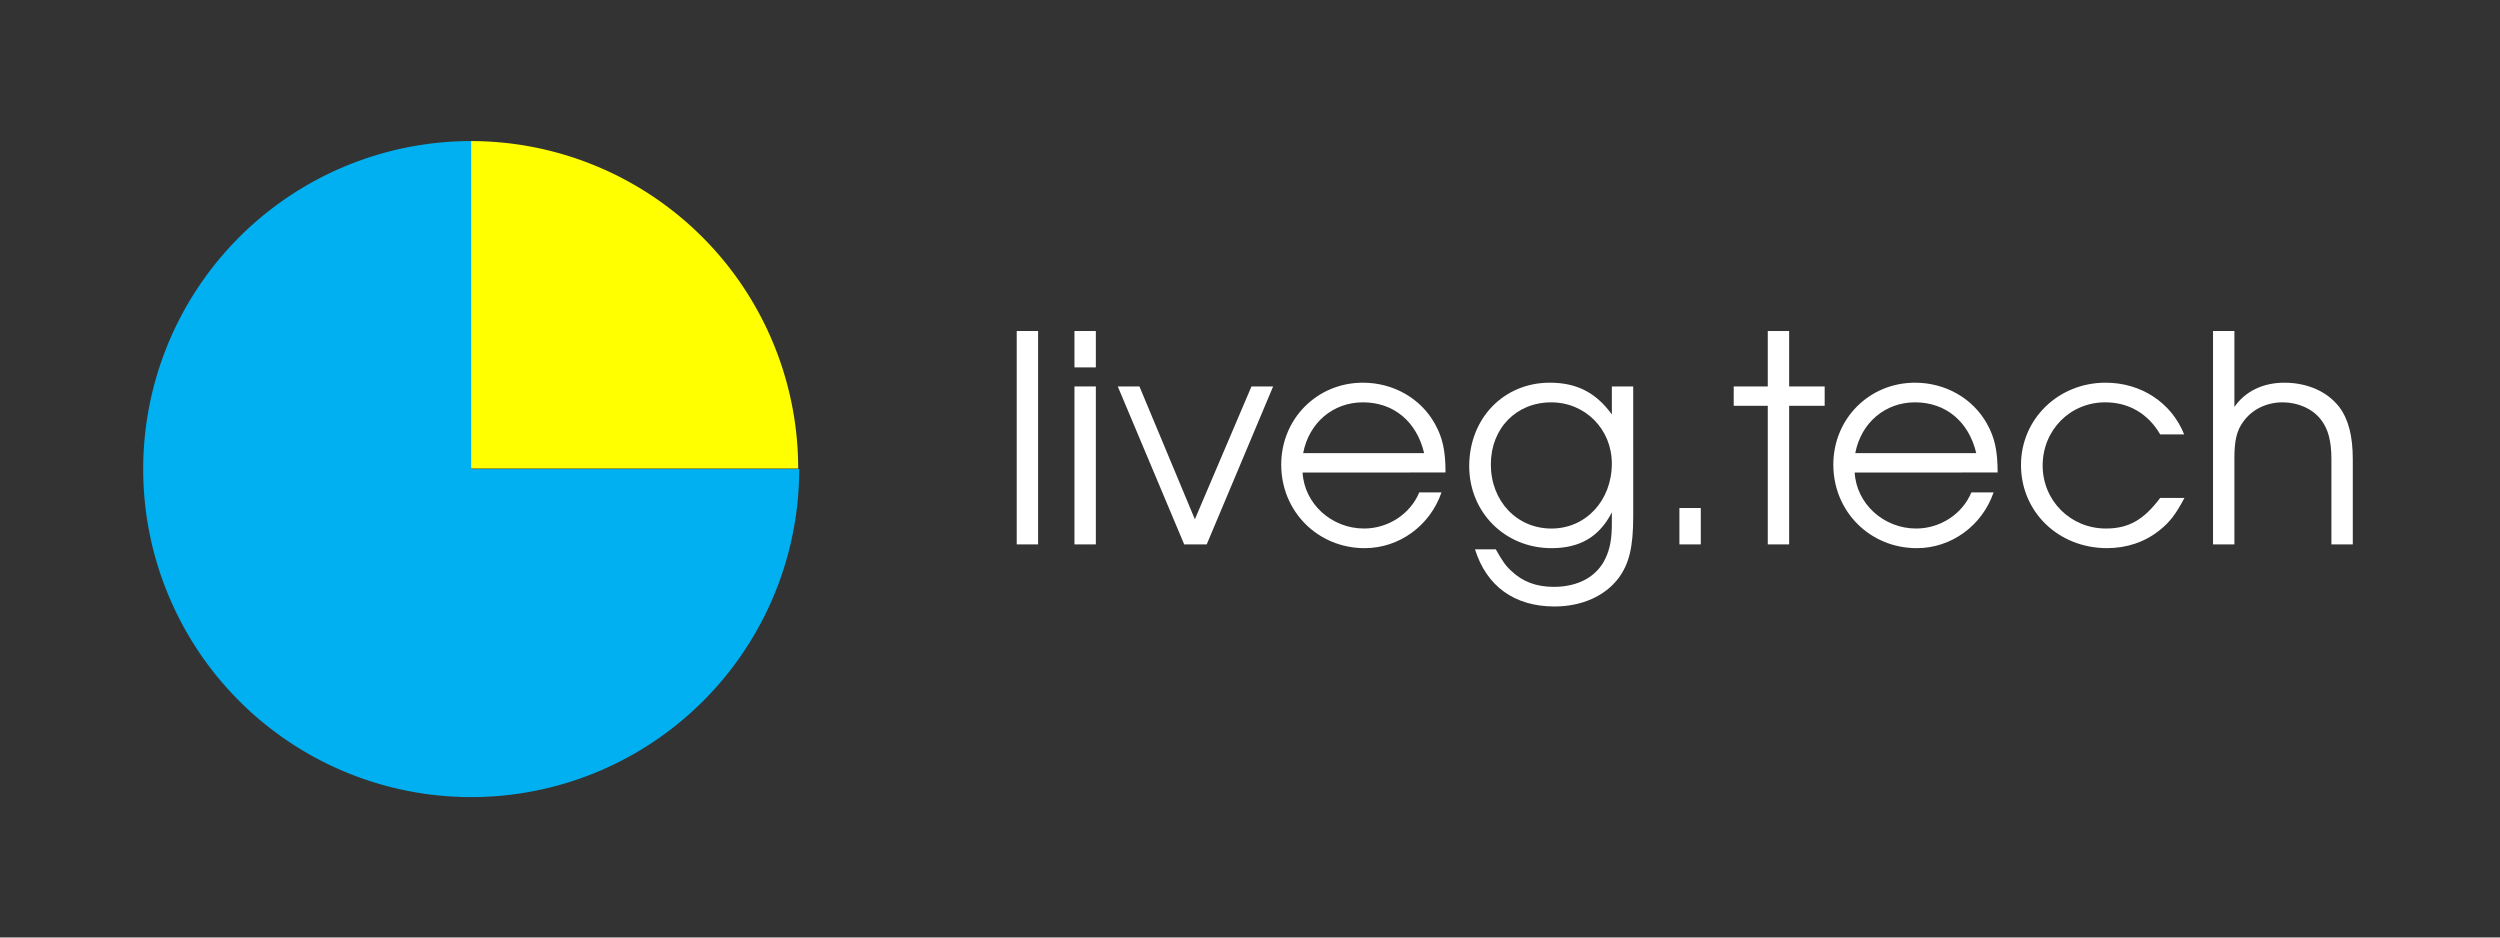 <?xml version="1.0" encoding="UTF-8" standalone="no"?>
<svg
   xmlns:dc="http://purl.org/dc/elements/1.1/"
   xmlns:cc="http://creativecommons.org/ns#"
   xmlns:rdf="http://www.w3.org/1999/02/22-rdf-syntax-ns#"
   xmlns:svg="http://www.w3.org/2000/svg"
   xmlns="http://www.w3.org/2000/svg"
   xmlns:sodipodi="http://sodipodi.sourceforge.net/DTD/sodipodi-0.dtd"
   xmlns:inkscape="http://www.inkscape.org/namespaces/inkscape"
   width="512"
   height="192"
   viewBox="0 0 135.467 50.8"
   version="1.1"
   id="svg8"
   inkscape:version="1.0.1 (3bc2e81, 2020-09-07)"
   sodipodi:docname="domain-light.svg">
  <rect x="0" y="0" width="135.467" height="50.8" fill="#333333" stroke="none"/>
  <defs
     id="defs2" />
  <sodipodi:namedview
     id="base"
     pagecolor="#ffffff"
     bordercolor="#666666"
     borderopacity="1.0"
     inkscape:pageopacity="0.0"
     inkscape:pageshadow="2"
     inkscape:zoom="1.2014686"
     inkscape:cx="232.40879"
     inkscape:cy="69.42084"
     inkscape:document-units="px"
     inkscape:current-layer="g2500"
     inkscape:document-rotation="0"
     showgrid="false"
     units="px"
     inkscape:window-width="1920"
     inkscape:window-height="1026"
     inkscape:window-x="0"
     inkscape:window-y="32"
     inkscape:window-maximized="1" />
  <g
     inkscape:label="Layer 1"
     inkscape:groupmode="layer"
     id="layer1">
    <g
       id="g2461">
      <g
         id="g2500">
        <g
           id="g2472">
          <g
             inkscape:label="Layer 1"
             id="layer1-3"
             transform="matrix(0.262,0,0,0.262,7.759,7.644)">
            <path
               id="rect835"
               style="fill:#ffff00;fill-opacity:1;stroke:none;stroke-width:0.83;stop-color:#000000"
               d="M 67.733,0 V 67.733 H 135.467 A 67.733,67.733 0 0 0 67.733,0 Z" />
            <path
               id="path833-6"
               style="fill:#00b0f0;fill-opacity:1;stroke:none;stroke-width:5.248;stop-color:#000000"
               d="M 256,0 A 256,256 0 0 0 0,256 256,256 0 0 0 256,512 256,256 0 0 0 512,256 H 256 Z M 512,256 A 256,256 0 0 0 511.996,254.654 256,256 0 0 1 512,256 Z M 263.91,0.123 a 256,256 0 0 1 1.152,0.039 256,256 0 0 0 -1.152,-0.039 z M 276,0.783 a 256,256 0 0 1 0.918,0.074 A 256,256 0 0 0 276,0.783 Z m 6.699,0.613 a 256,256 0 0 1 1.148,0.123 256,256 0 0 0 -1.148,-0.123 z m 2.674,0.295 a 256,256 0 0 1 2.672,0.322 256,256 0 0 0 -2.672,-0.322 z m 6.672,0.859 a 256,256 0 0 1 1.332,0.193 256,256 0 0 0 -1.332,-0.193 z m 2.662,0.393 a 256,256 0 0 1 1.037,0.162 256,256 0 0 0 -1.037,-0.162 z m 3.986,0.643 A 256,256 0 0 1 300.018,3.812 256,256 0 0 0 298.693,3.586 Z m 11.887,2.301 a 256,256 0 0 1 1.199,0.264 256,256 0 0 0 -1.199,-0.264 z m 22.1,5.867 a 256,256 0 0 1 1.281,0.406 256,256 0 0 0 -1.281,-0.406 z m 13.982,4.838 a 256,256 0 0 1 1.258,0.48 256,256 0 0 0 -1.258,-0.48 z m 1.258,0.48 a 256,256 0 0 1 1.234,0.479 256,256 0 0 0 -1.234,-0.479 z m 24.561,10.963 a 256,256 0 0 1 0.955,0.49 256,256 0 0 0 -0.955,-0.49 z m 5.949,3.139 a 256,256 0 0 1 1.18,0.646 256,256 0 0 0 -1.18,-0.646 z m 3.529,1.959 a 256,256 0 0 1 1.156,0.656 256,256 0 0 0 -1.156,-0.656 z m 2.336,1.336 a 256,256 0 0 1 1.887,1.104 256,256 0 0 0 -1.887,-1.104 z m 22.535,14.684 a 256,256 0 0 1 0.785,0.574 256,256 0 0 0 -0.785,-0.574 z m 8.561,6.521 a 256,256 0 0 1 0.682,0.545 256,256 0 0 0 -0.682,-0.545 z m 13.305,11.35 a 256,256 0 0 1 0.99,0.91 256,256 0 0 0 -0.99,-0.91 z m 11.566,11.26 a 256,256 0 0 1 0.766,0.797 256,256 0 0 0 -0.766,-0.797 z m 5.512,5.898 a 256,256 0 0 1 0.566,0.629 256,256 0 0 0 -0.566,-0.629 z m 4.449,5.045 a 256,256 0 0 1 0.572,0.67 256,256 0 0 0 -0.572,-0.67 z m 8.492,10.434 a 256,256 0 0 1 0.562,0.73 256,256 0 0 0 -0.562,-0.73 z m 6.393,8.658 a 256,256 0 0 1 0.773,1.102 256,256 0 0 0 -0.773,-1.102 z m 1.541,2.207 a 256,256 0 0 1 0.762,1.107 256,256 0 0 0 -0.762,-1.107 z m 9.439,14.719 a 256,256 0 0 1 0.34,0.574 256,256 0 0 0 -0.34,-0.574 z m 10.789,20.16 a 256,256 0 0 1 1.15,2.434 256,256 0 0 0 -1.15,-2.434 z m 1.15,2.434 a 256,256 0 0 1 0.564,1.221 256,256 0 0 0 -0.564,-1.221 z m 9.18,22.4 a 256,256 0 0 1 0.328,0.93 256,256 0 0 0 -0.328,-0.93 z m 2.17,6.367 a 256,256 0 0 1 0.285,0.883 256,256 0 0 0 -0.285,-0.883 z m 2.002,6.422 a 256,256 0 0 1 0.311,1.051 256,256 0 0 0 -0.311,-1.051 z m 3.494,12.99 a 256,256 0 0 1 0.242,1.018 256,256 0 0 0 -0.242,-1.018 z m 1.49,6.561 a 256,256 0 0 1 0.277,1.316 256,256 0 0 0 -0.277,-1.316 z m 2.246,11.898 a 256,256 0 0 1 0.215,1.328 256,256 0 0 0 -0.215,-1.328 z m 2.369,18.682 a 256,256 0 0 1 0.111,1.27 256,256 0 0 0 -0.111,-1.27 z m 0.424,5.365 a 256,256 0 0 1 0.17,2.686 256,256 0 0 0 -0.17,-2.686 z m 0.371,6.717 a 256,256 0 0 1 0.047,1.211 256,256 0 0 0 -0.047,-1.211 z"
               transform="scale(0.265)" />
          </g>
          <g
             aria-label="liveg.tech"
             id="text2419"
             style="font-size:15.647px;line-height:1.25;font-family:'URW Gothic';-inkscape-font-specification:'URW Gothic';letter-spacing:0px;word-spacing:0px;stroke-width:0.391;fill:#ffffff;fill-opacity:1">
            <path
               d="m 55.093,29.499 h 1.158 V 17.936 H 55.093 Z"
               style="stroke-width:0.391;fill:#ffffff;fill-opacity:1"
               id="path2438" />
            <path
               d="m 58.222,29.499 h 1.158 v -8.559 h -1.158 z m 0,-9.591 h 1.158 v -1.971 h -1.158 z"
               style="stroke-width:0.391;fill:#ffffff;fill-opacity:1"
               id="path2440" />
            <path
               d="m 64.168,29.499 h 1.22 l 3.599,-8.559 h -1.174 l -3.067,7.198 -3.004,-7.198 h -1.174 z"
               style="stroke-width:0.391;fill:#ffffff;fill-opacity:1"
               id="path2442" />
            <path
               d="m 78.328,25.603 c 0,-1.174 -0.156,-1.893 -0.579,-2.644 -0.767,-1.377 -2.253,-2.222 -3.896,-2.222 -2.488,0 -4.428,1.956 -4.428,4.444 0,2.535 1.987,4.522 4.522,4.522 1.862,0 3.536,-1.205 4.162,-3.02 h -1.205 c -0.485,1.174 -1.69,1.956 -2.989,1.956 -1.768,0 -3.239,-1.346 -3.333,-3.035 z m -7.714,-1.048 c 0.313,-1.643 1.612,-2.754 3.239,-2.754 1.659,0 2.91,1.033 3.317,2.754 z"
               style="stroke-width:0.391;fill:#ffffff;fill-opacity:1"
               id="path2444" />
            <path
               d="M 88.498,20.941 H 87.341 V 22.458 c -0.861,-1.189 -1.909,-1.721 -3.364,-1.721 -2.503,0 -4.365,1.94 -4.365,4.522 0,2.503 1.94,4.444 4.459,4.444 1.549,0 2.597,-0.626 3.27,-1.94 v 0.579 c 0,0.845 -0.094,1.377 -0.344,1.909 -0.454,0.986 -1.471,1.549 -2.801,1.549 -0.954,0 -1.69,-0.282 -2.3,-0.861 -0.297,-0.266 -0.485,-0.532 -0.845,-1.174 h -1.127 c 0.626,2.003 2.144,3.098 4.303,3.098 1.486,0 2.738,-0.563 3.474,-1.533 0.579,-0.782 0.798,-1.69 0.798,-3.364 z m -4.444,0.861 c 1.846,0 3.286,1.455 3.286,3.317 0,2.003 -1.408,3.521 -3.27,3.521 -1.878,0 -3.286,-1.486 -3.286,-3.474 0,-1.956 1.377,-3.364 3.27,-3.364 z"
               style="stroke-width:0.391;fill:#ffffff;fill-opacity:1"
               id="path2446" />
            <path
               d="M 91.002,29.499 H 92.16 V 27.528 H 91.002 Z"
               style="stroke-width:0.391;fill:#ffffff;fill-opacity:1"
               id="path2448" />
            <path
               d="m 95.79,29.499 h 1.158 v -7.51 h 1.925 v -1.048 h -1.925 v -3.004 h -1.158 v 3.004 h -1.846 v 1.048 h 1.846 z"
               style="stroke-width:0.391;fill:#ffffff;fill-opacity:1"
               id="path2450" />
            <path
               d="m 108.245,25.603 c 0,-1.174 -0.156,-1.893 -0.579,-2.644 -0.767,-1.377 -2.253,-2.222 -3.896,-2.222 -2.488,0 -4.428,1.956 -4.428,4.444 0,2.535 1.987,4.522 4.522,4.522 1.862,0 3.536,-1.205 4.162,-3.02 h -1.205 c -0.485,1.174 -1.69,1.956 -2.989,1.956 -1.768,0 -3.239,-1.346 -3.333,-3.035 z m -7.714,-1.048 c 0.313,-1.643 1.612,-2.754 3.239,-2.754 1.659,0 2.91,1.033 3.317,2.754 z"
               style="stroke-width:0.391;fill:#ffffff;fill-opacity:1"
               id="path2452" />
            <path
               d="m 117.054,26.98 c -0.892,1.189 -1.706,1.659 -2.942,1.659 -1.909,0 -3.427,-1.502 -3.427,-3.411 0,-1.925 1.486,-3.427 3.395,-3.427 1.267,0 2.316,0.61 2.973,1.737 h 1.299 c -0.688,-1.721 -2.331,-2.801 -4.256,-2.801 -2.566,0 -4.585,1.971 -4.585,4.459 0,2.55 2.034,4.506 4.663,4.506 1.064,0 2.05,-0.329 2.848,-0.97 0.548,-0.438 0.876,-0.861 1.346,-1.752 z"
               style="stroke-width:0.391;fill:#ffffff;fill-opacity:1"
               id="path2454" />
            <path
               d="m 119.917,29.499 h 1.158 v -4.694 c 0,-0.923 0.125,-1.471 0.469,-1.94 0.469,-0.673 1.267,-1.064 2.144,-1.064 0.829,0 1.612,0.344 2.065,0.923 0.407,0.516 0.579,1.174 0.579,2.175 v 4.6 h 1.158 v -4.6 c 0,-1.283 -0.235,-2.175 -0.735,-2.848 -0.642,-0.829 -1.721,-1.314 -2.973,-1.314 -1.158,0 -2.128,0.469 -2.707,1.314 v -4.115 h -1.158 z"
               style="stroke-width:0.391;fill:#ffffff;fill-opacity:1"
               id="path2456" />
          </g>
        </g>
      </g>
    </g>
  </g>
</svg>

